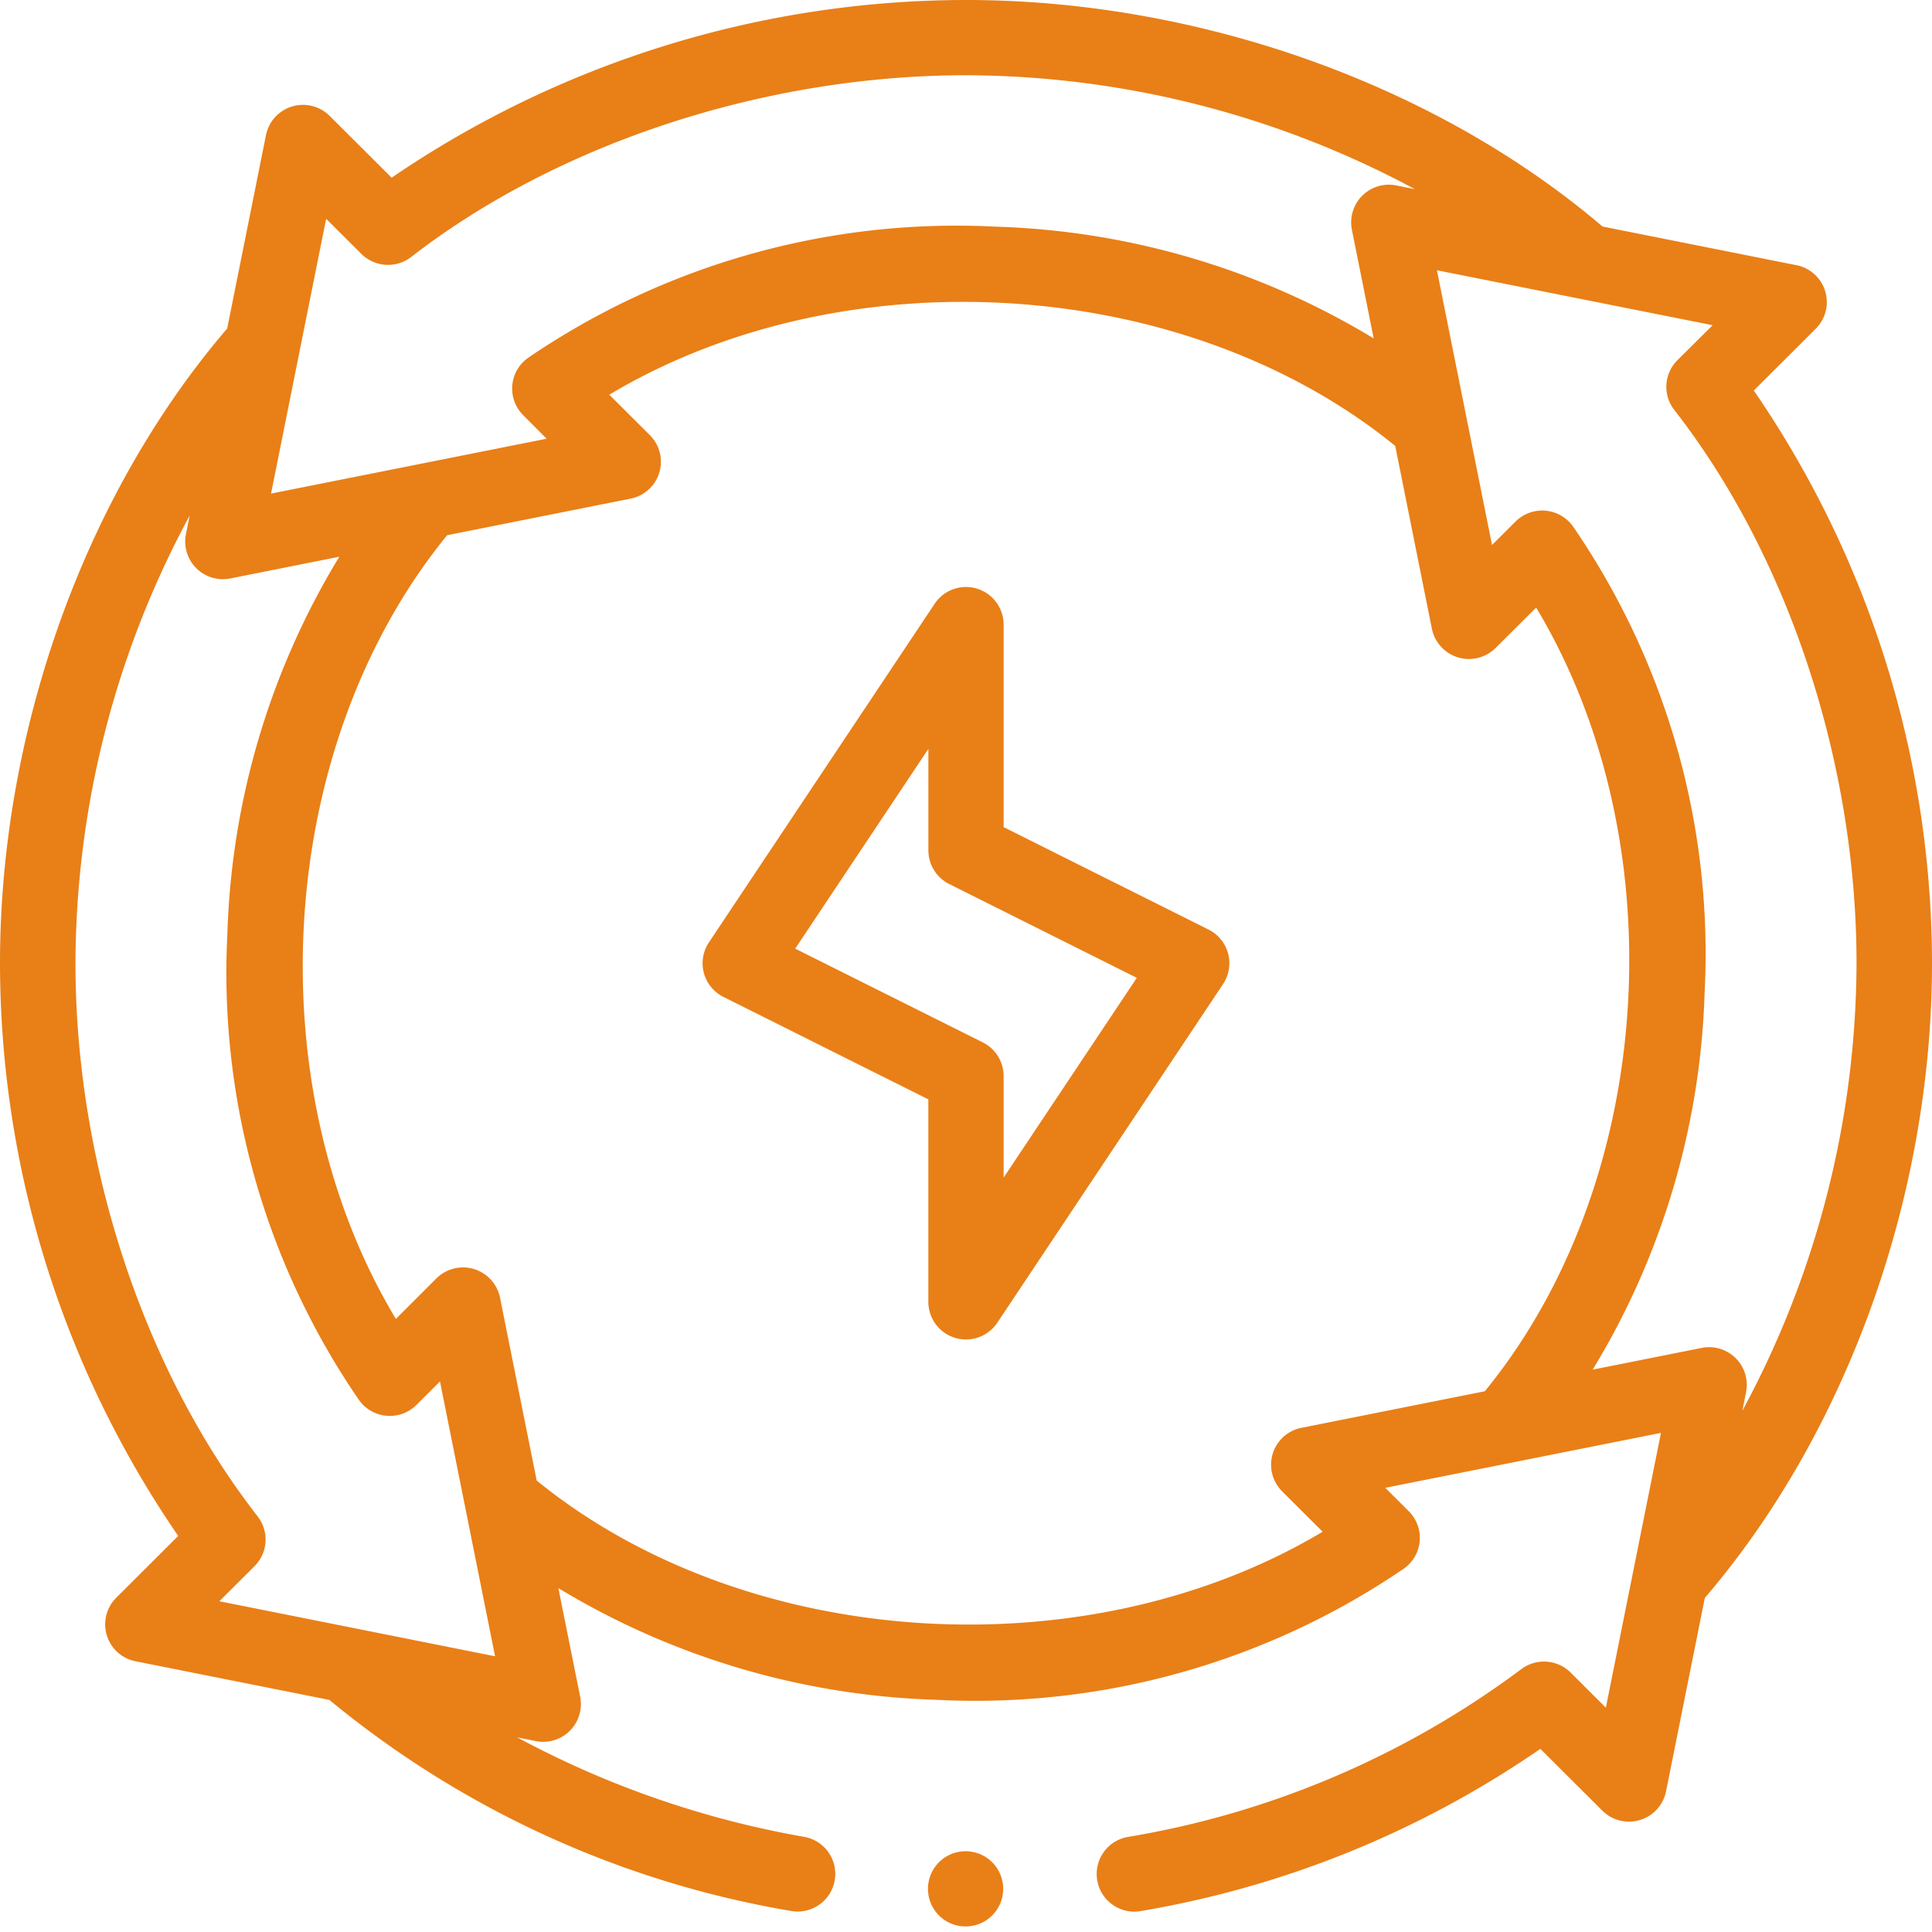 <svg xmlns="http://www.w3.org/2000/svg" width="96" height="96" viewBox="0 0 96 96">
  <g id="industry_icon" transform="translate(-356 -789)">
    <rect id="mask_frame" width="96" height="96" transform="translate(356 789)" fill="none"/>
    <g id="renewable-energy" transform="translate(356 789)">
      <path id="Path_684" data-name="Path 684" d="M90.225,16.333a1.869,1.869,0,0,0-.958-3.155L79.63,11.256C71.349,4.2,59.57,0,48,0A50.687,50.687,0,0,0,19.461,8.829L16.38,5.758a1.877,1.877,0,0,0-3.164.956l-1.927,9.609C4.214,24.58,0,36.326,0,47.862A50.336,50.336,0,0,0,8.855,76.319l-3.08,3.073a1.868,1.868,0,0,0,.958,3.155l9.634,1.921a48.788,48.788,0,0,0,22.9,10.479,1.87,1.87,0,1,0,.657-3.681A47.252,47.252,0,0,1,25.7,86.329l.922.184a1.872,1.872,0,0,0,2.206-2.2l-1.083-5.4A38.5,38.5,0,0,0,46.5,84.461a37.769,37.769,0,0,0,23.264-6.522,1.867,1.867,0,0,0,.238-2.846l-1.168-1.164L82.532,71.2,79.794,84.854,78.045,83.11a1.879,1.879,0,0,0-2.476-.154A44.98,44.98,0,0,1,56.079,91.27a1.87,1.87,0,1,0,.651,3.682A49.47,49.47,0,0,0,76.539,86.9l3.081,3.071a1.878,1.878,0,0,0,3.164-.956L84.712,79.4C91.786,71.144,96,59.4,96,47.862a50.336,50.336,0,0,0-8.855-28.457ZM16.206,10.872l1.749,1.743a1.879,1.879,0,0,0,2.476.154c7.295-5.654,17.6-9.03,27.569-9.03A47.389,47.389,0,0,1,70.306,9.4l-.925-.185a1.872,1.872,0,0,0-2.206,2.2l1.083,5.4A38.5,38.5,0,0,0,49.5,11.264a37.777,37.777,0,0,0-23.264,6.52,1.867,1.867,0,0,0-.239,2.845L27.162,21.8,13.468,24.526Zm-3.4,64.48C7.135,68.078,3.75,57.8,3.75,47.862A47.039,47.039,0,0,1,9.424,25.62l-.185.923a1.873,1.873,0,0,0,2.206,2.2l5.416-1.08A38.23,38.23,0,0,0,11.3,46.371a37.5,37.5,0,0,0,6.541,23.2,1.879,1.879,0,0,0,2.854.238l1.167-1.165L24.6,82.3,10.9,79.565l1.748-1.744a1.866,1.866,0,0,0,.154-2.469Zm50.9-1.249,2.015,2.008c-11.677,6.977-28.585,5.967-39.053-2.543l-1.822-9.087a1.877,1.877,0,0,0-3.165-.955L19.67,65.535c-7-11.643-5.984-28.5,2.55-38.941l9.113-1.817a1.868,1.868,0,0,0,.958-3.155l-2.016-2.01c11.677-6.977,28.586-5.966,39.053,2.544l1.822,9.087a1.878,1.878,0,0,0,3.165.955L76.33,30.19c7,11.643,5.984,28.5-2.55,38.941l-9.113,1.817a1.868,1.868,0,0,0-.958,3.156ZM92.25,47.862A47.039,47.039,0,0,1,86.576,70.1l.185-.923a1.873,1.873,0,0,0-2.206-2.2l-5.416,1.08A38.232,38.232,0,0,0,84.7,49.354a37.5,37.5,0,0,0-6.541-23.2,1.879,1.879,0,0,0-2.854-.238l-1.167,1.165L71.4,13.429,85.1,16.16,83.348,17.9a1.866,1.866,0,0,0-.154,2.469c5.671,7.273,9.056,17.55,9.056,27.489Z" fill="#e97f17"/>
      <path id="Path_685" data-name="Path 685" d="M211.14,173.023l-10.184-5.092V157.868a1.87,1.87,0,0,0-3.425-1.037l-11.218,16.827a1.869,1.869,0,0,0,.719,2.709l10.184,5.092v10.062a1.87,1.87,0,0,0,3.425,1.037l11.218-16.827a1.869,1.869,0,0,0-.72-2.709Zm-10.184,12.324V180.3a1.869,1.869,0,0,0-1.034-1.672L190.6,173.97l6.618-9.927v5.043a1.869,1.869,0,0,0,1.034,1.672l9.323,4.662Z" transform="translate(-151.087 -126.832)" fill="#e97f17"/>
      <circle id="Ellipse_117" data-name="Ellipse 117" cx="1.87" cy="1.87" r="1.87" transform="matrix(0.987, -0.16, 0.16, 0.987, 45.834, 92.309)" fill="#e97f17"/>
    </g>
  </g>
</svg>
